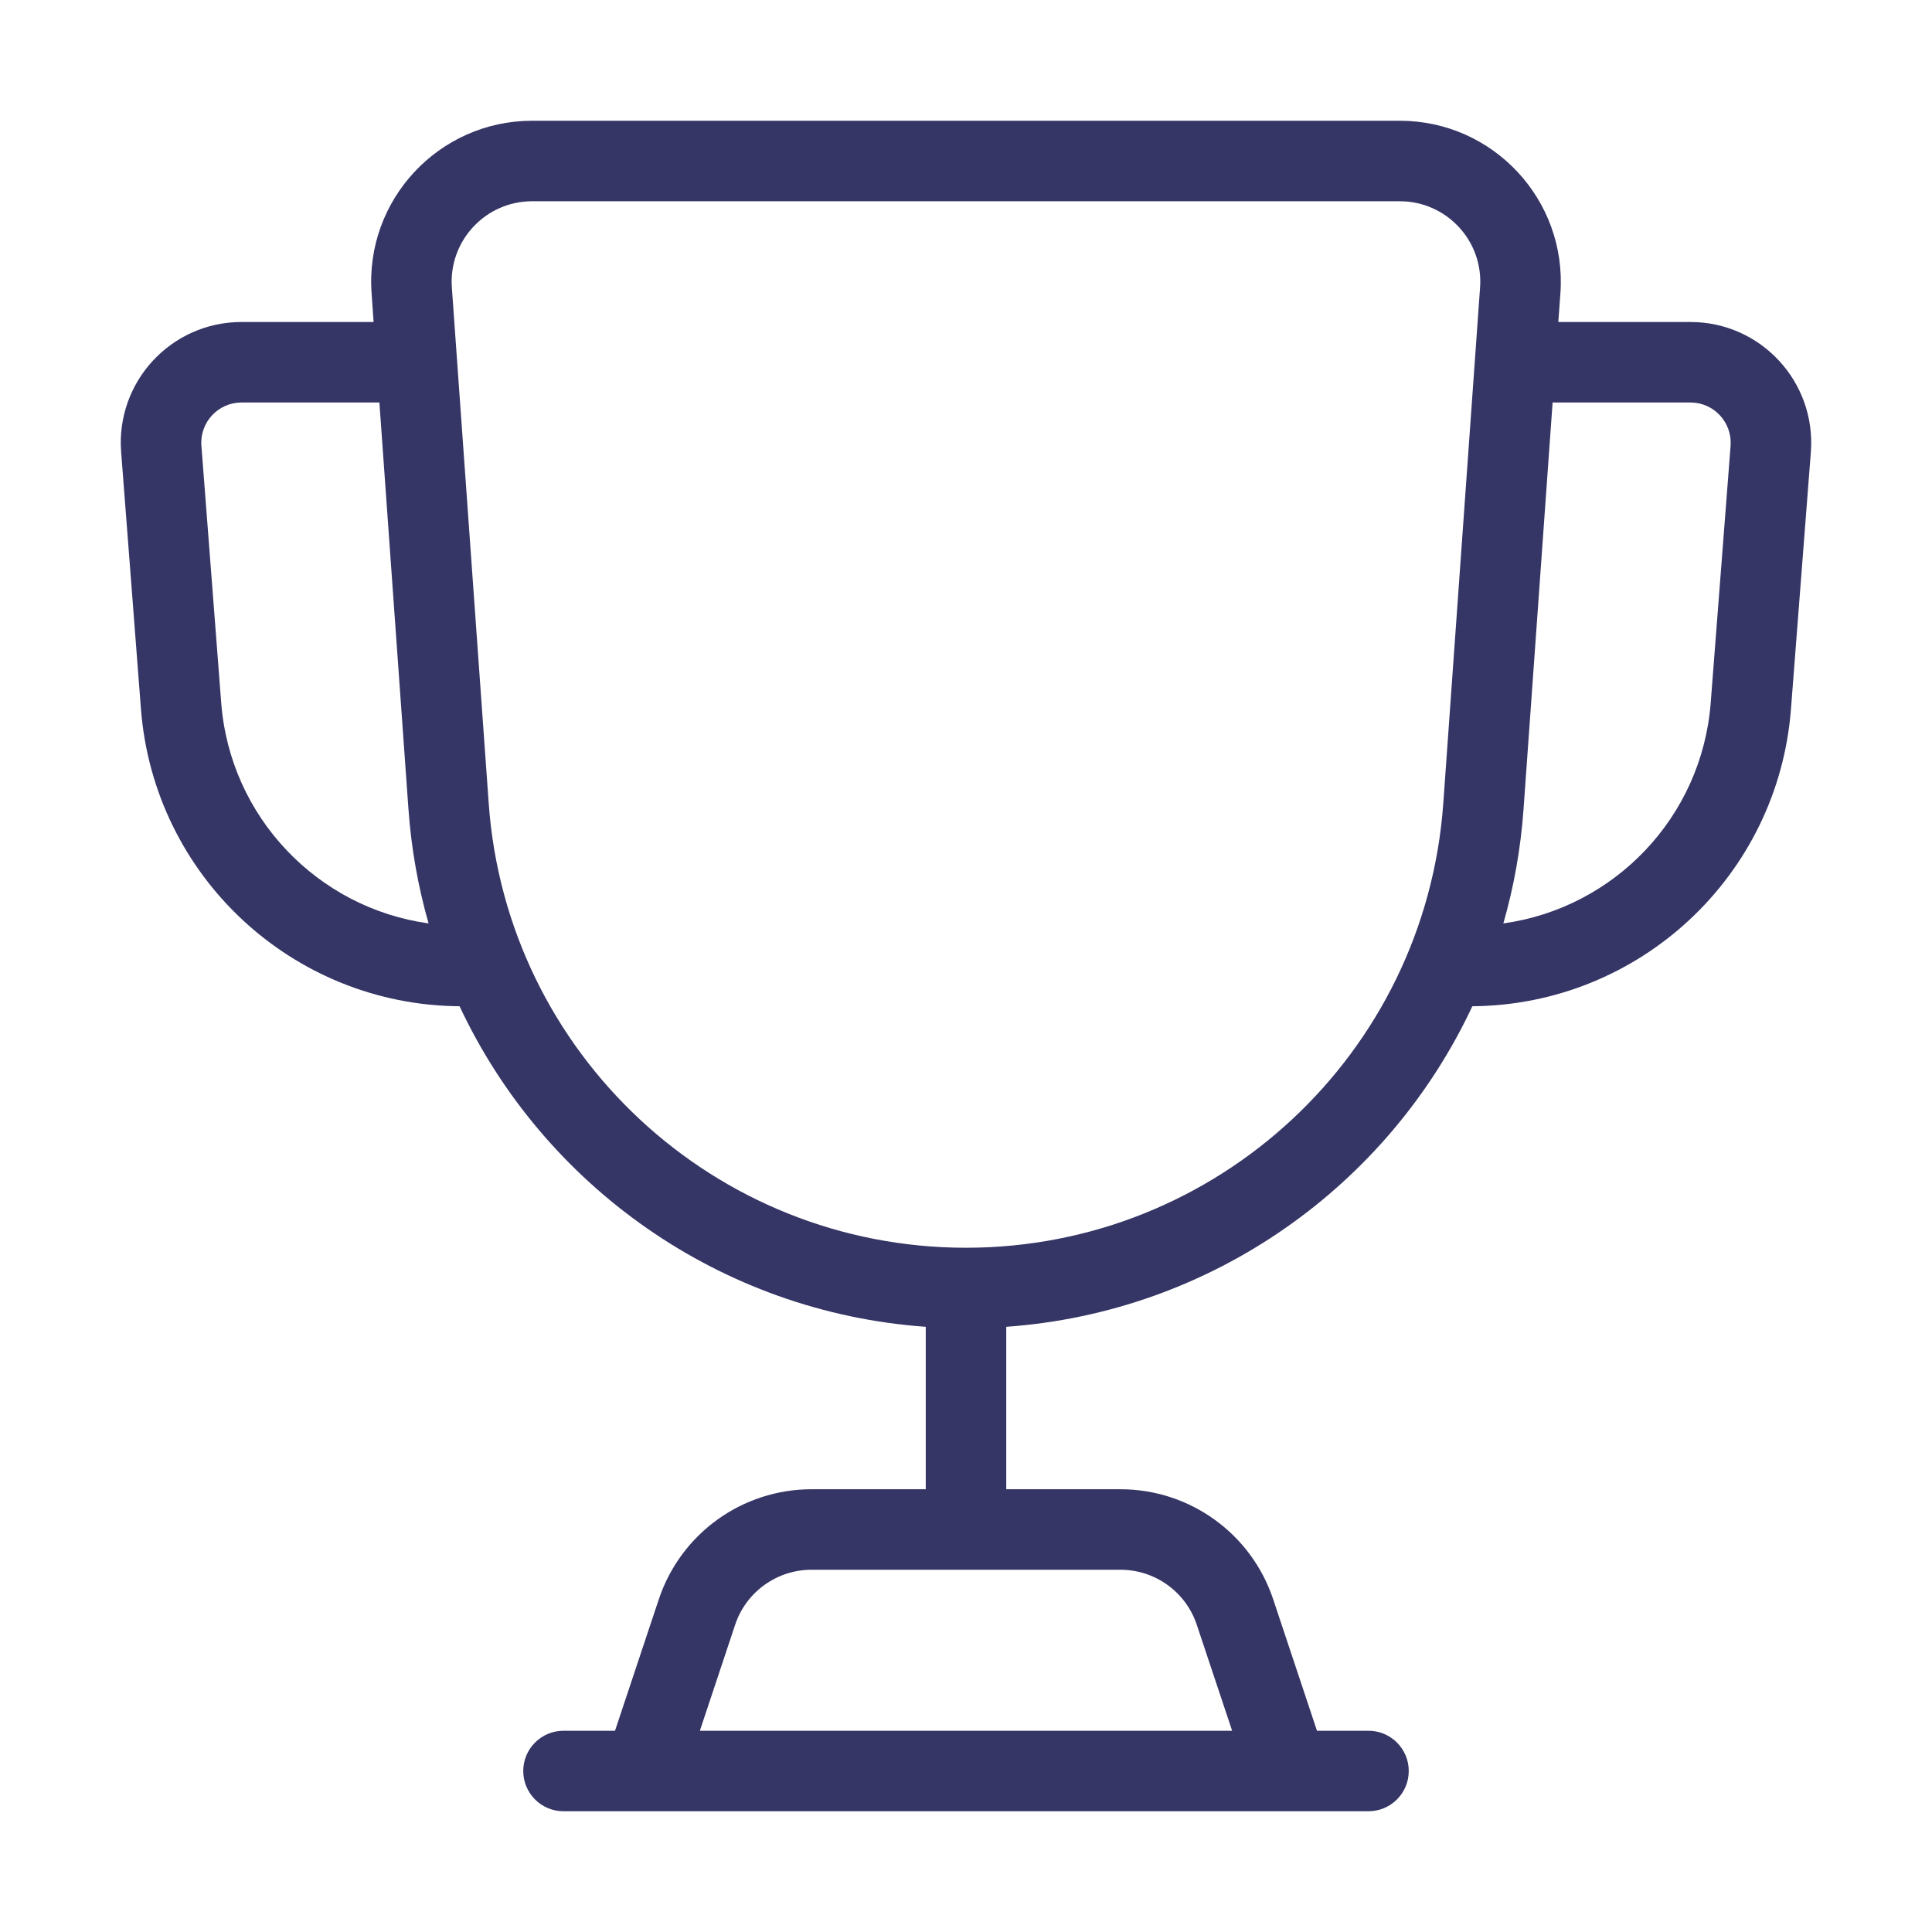 <svg width="24" height="24" viewBox="0 0 24 24" fill="none" xmlns="http://www.w3.org/2000/svg">
<path fill-rule="evenodd" clip-rule="evenodd" d="M4.616 3.642C4.533 2.485 5.45 1.5 6.611 1.5H17.389C18.55 1.5 19.466 2.485 19.384 3.642L19.358 4H21C21.873 4 22.562 4.744 22.495 5.616L22.248 8.808C22.088 10.882 20.366 12.484 18.29 12.5C17.246 14.73 15.056 16.3 12.5 16.482V18.5H13.919C14.78 18.5 15.544 19.051 15.816 19.867L16.36 21.5H17C17.276 21.5 17.5 21.724 17.5 22C17.5 22.276 17.276 22.5 17 22.5H7C6.724 22.5 6.5 22.276 6.5 22C6.5 21.724 6.724 21.5 7 21.5H7.64L8.184 19.867C8.456 19.051 9.22 18.5 10.081 18.5H11.5V16.482C8.944 16.3 6.754 14.73 5.709 12.5C3.633 12.485 1.912 10.882 1.751 8.808L1.505 5.616C1.437 4.744 2.126 4 3 4H4.641L4.616 3.642ZM8.694 21.5H15.306L14.867 20.184C14.731 19.775 14.349 19.5 13.919 19.5H10.081C9.651 19.5 9.268 19.775 9.132 20.184L8.694 21.5ZM5.074 10.051C5.109 10.541 5.194 11.016 5.324 11.471C3.948 11.28 2.858 10.153 2.748 8.731L2.502 5.539C2.479 5.248 2.709 5 3 5H4.713L5.074 10.051ZM18.675 11.471C20.052 11.28 21.141 10.153 21.251 8.731L21.498 5.539C21.52 5.248 21.291 5 21 5H19.287L18.926 10.051C18.891 10.541 18.806 11.016 18.675 11.471ZM6.611 2.5C6.03 2.5 5.572 2.992 5.613 3.571L6.071 9.98C6.293 13.09 8.881 15.5 12 15.5C15.118 15.5 17.706 13.09 17.929 9.98L18.386 3.571C18.428 2.992 17.969 2.5 17.389 2.5H6.611Z" fill="#353566"/>
</svg>

